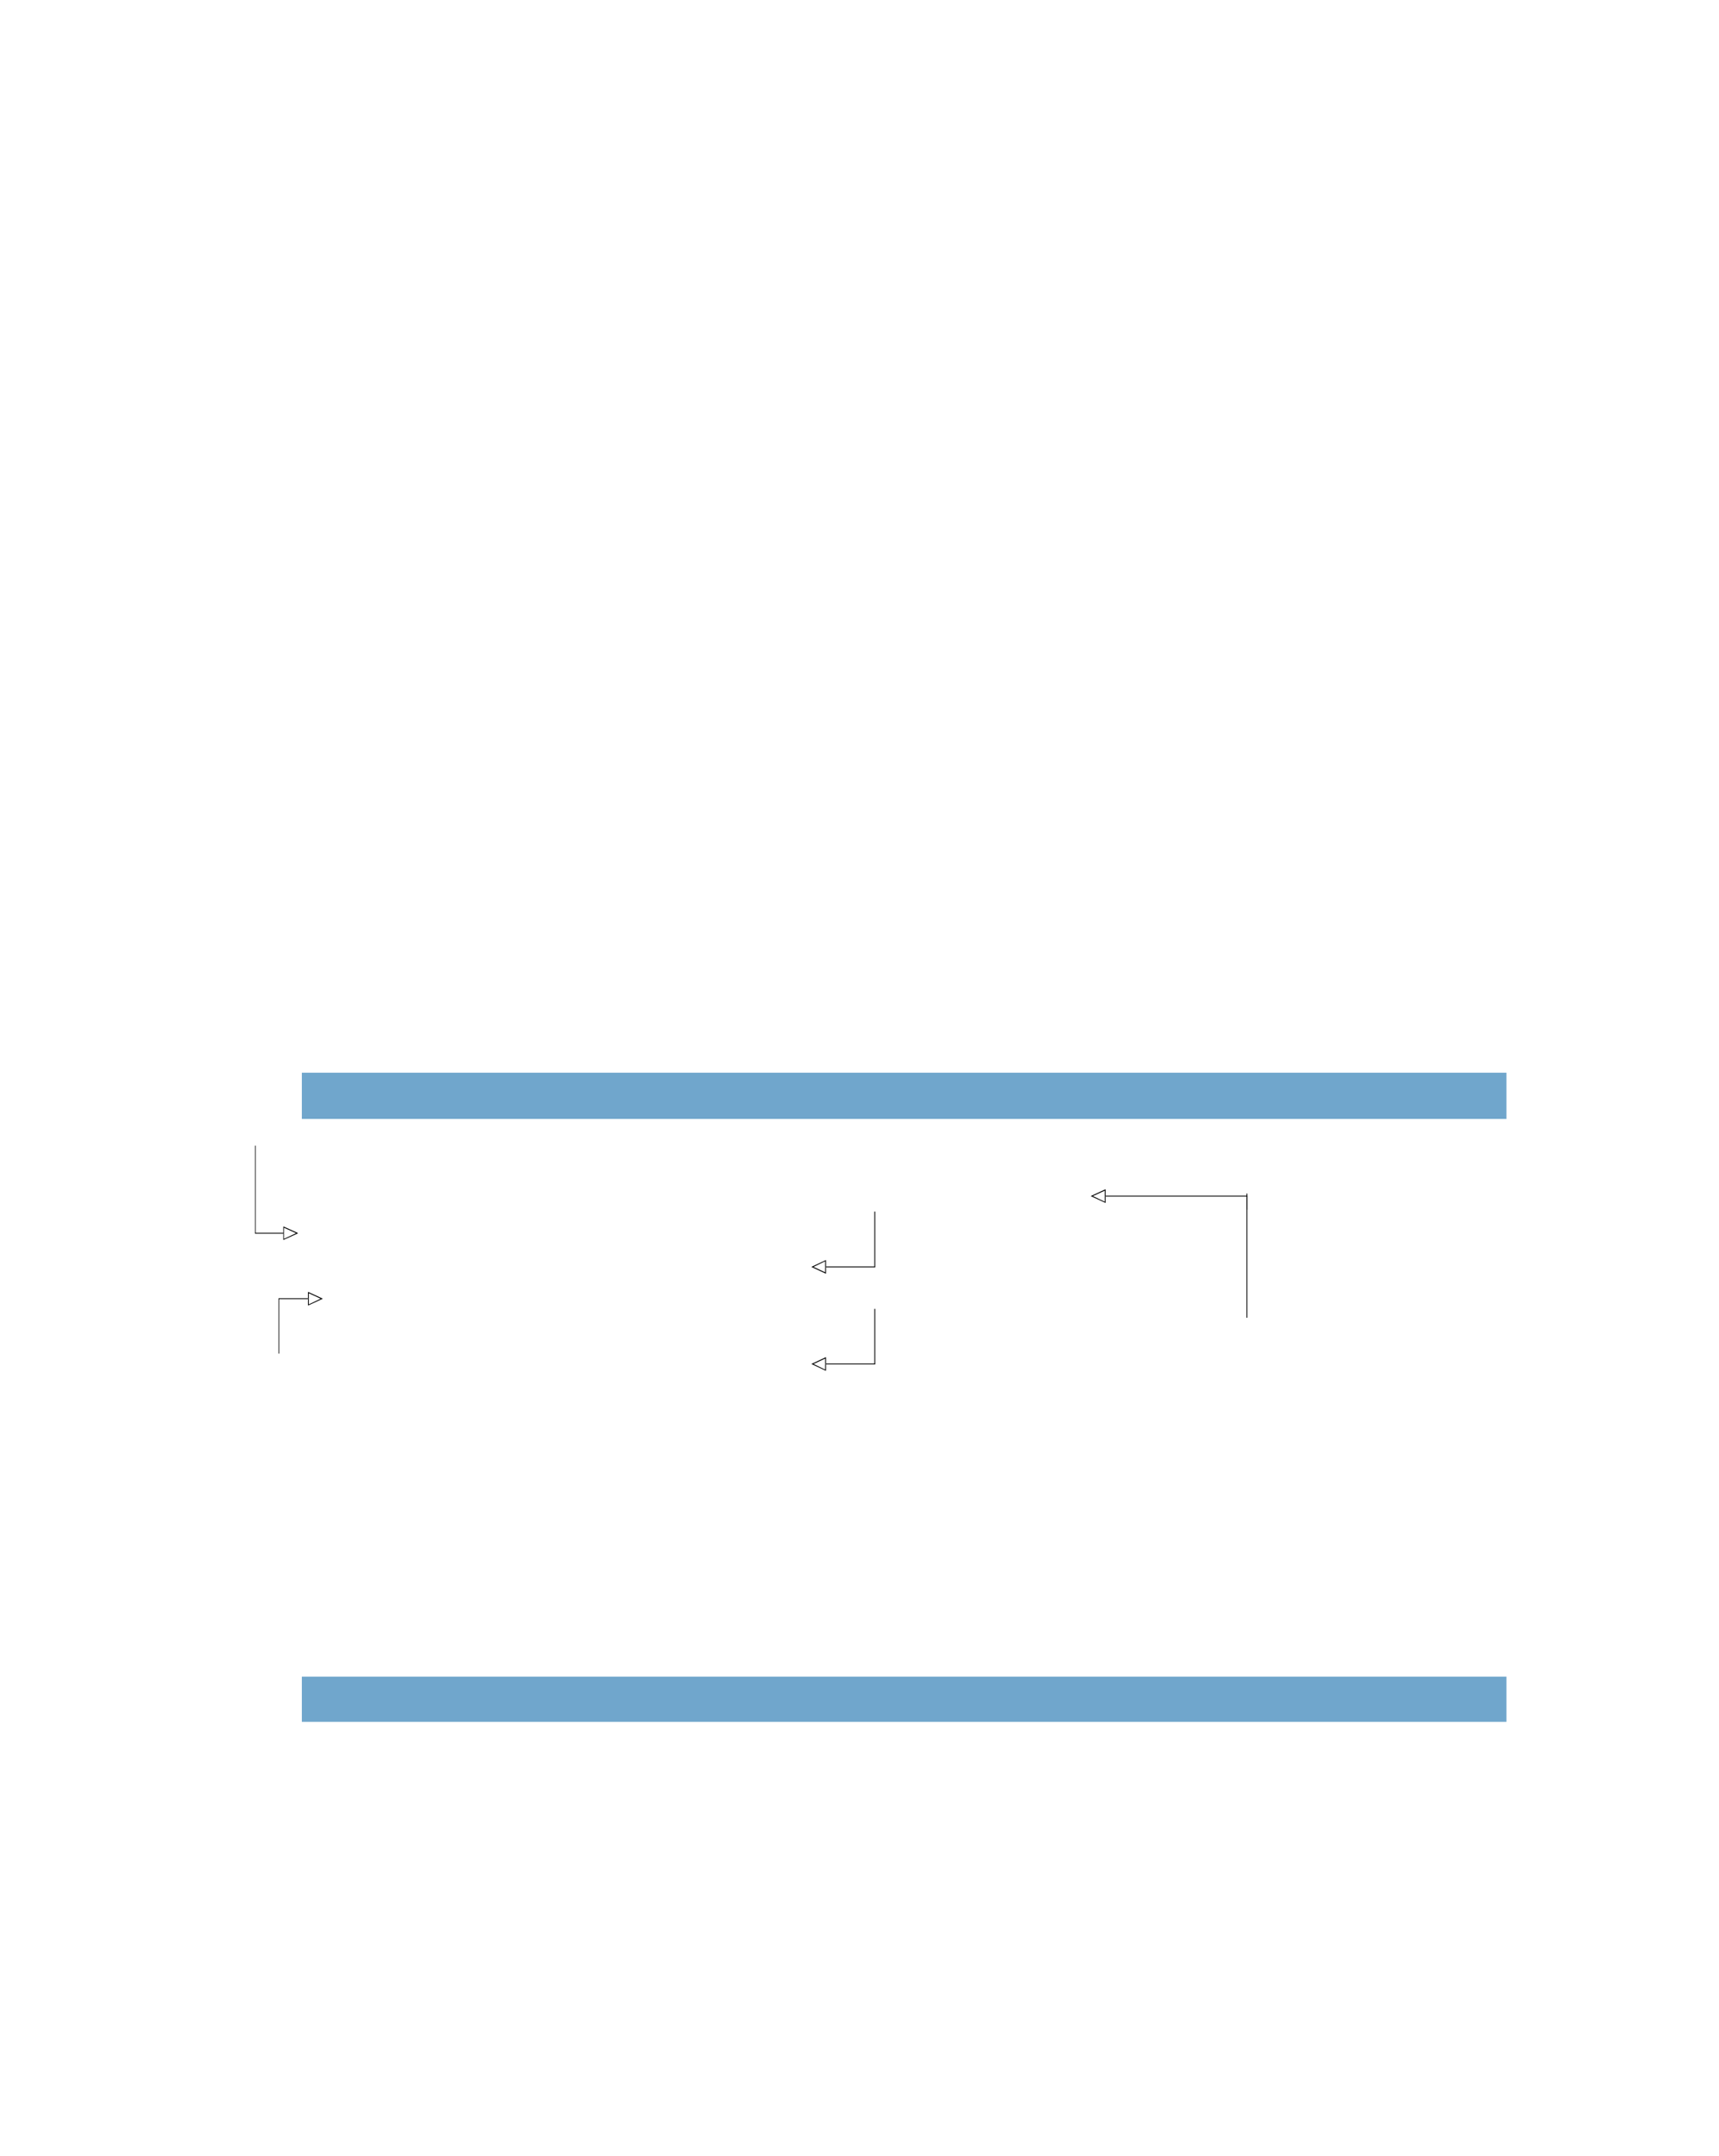 <?xml version="1.0" encoding="UTF-8" standalone="no"?>
<!DOCTYPE svg PUBLIC "-//W3C//DTD SVG 1.1//EN"
"http://www.w3.org/Graphics/SVG/1.1/DTD/svg11.dtd">
<svg viewBox="0 0 811 1017" version="1.1" xmlns="http://www.w3.org/2000/svg" xmlns:xlink="http://www.w3.org/1999/xlink">
<defs>
<clipPath id="c0_63"><path d="M376.9,621.6v-66H709.3v66Z"/></clipPath>
<style type="text/css"><![CDATA[
.g0_63{
fill: #70A6CC;
}
.g1_63{
}
]]></style>
</defs>
<path d="M142.4,527.8H710.7V506H142.4v21.8Z" class="g0_63"/>
<path d="M142.4,812.2H710.7V790.9H142.4v21.3Z" class="g0_63"/>
<g clip-path="url(#c0_63)">
<path d="M588.1,621.6h.4V563h-.4v58.6Z" class="g1_63"/>
</g>
<path d="M521.6,564.2v3.2l-.3,-.1L515,564.4l-.4,-.2l.4,-.2l6.3,-2.9l.3,-.1v.3l-.1,.2l-6.3,2.9L515,564h.2l6.3,3l-.2,.3l-.1,-.2v-2.9Z" class="g1_63"/>
<path d="M521.2,564.2h.4v-2.9h-.4v2.9Z" class="g1_63"/>
<path d="M521.6,564.4h66.9V564H521.6v.4Z" class="g1_63"/>
<path d="M588.1,570.6h.4v-6.4h-.4v6.4Z" class="g1_63"/>
<path d="M133.7,581.7v-3.2l.2,.1l6.4,2.9l.3,.2l-.3,.2l-6.4,2.9l-.2,.1v-.4l6.4,-3l.2,.4h-.2L133.7,579l.2,-.4l.1,.2v2.9Z" class="g1_63"/>
<path d="M133.7,584.6h.3v-2.9h-.3v2.9Z" class="g1_63"/>
<path d="M120.3,581.9h13.4v-.4H120.3v.4Z" class="g1_63"/>
<path d="M120.3,581.7h.3V540.4h-.3v41.3Z" class="g1_63"/>
<path d="M389.7,597.6v3.2l-.3,-.1l-6.2,-2.9l-.4,-.2l.4,-.2l6.2,-2.9l.3,-.1v.2l-.1,.2l-6.2,3l-.2,-.4h.2l6.2,2.9l-.2,.4l-.1,-.2v-2.9Z" class="g1_63"/>
<path d="M389.3,597.6h.4v-3h-.4v3Z" class="g1_63"/>
<path d="M389.7,597.8h23.2v-.4H389.7v.4Z" class="g1_63"/>
<path d="M412.5,597.6h.4V571.5h-.4v26.1Z" class="g1_63"/>
<path d="M145.3,612.6v-3.2l.3,.1l6.3,2.9l.4,.2l-.4,.2l-6.3,2.9l-.3,.1v-.3l.1,-.1l6.3,-3l.2,.4h-.2l-6.3,-2.9l.2,-.4l.1,.2v2.9Z" class="g1_63"/>
<path d="M145.3,615.5h.4v-2.9h-.4v2.9Z" class="g1_63"/>
<path d="M131.4,612.8h13.9v-.4H131.4v.4Z" class="g1_63"/>
<path d="M131.4,638.5h.3V612.6h-.3v25.9Z" class="g1_63"/>
<path d="M389.7,643.4v3.2l-.3,-.1l-6.2,-2.9l-.4,-.2l.4,-.2l6.2,-2.9l.3,-.1v.3l-.1,.2l-6.2,2.9l-.2,-.4h.2l6.2,3l-.2,.3l-.1,-.2v-2.9Z" class="g1_63"/>
<path d="M389.3,643.4h.4v-2.9h-.4v2.9Z" class="g1_63"/>
<path d="M389.7,643.6h23.2v-.4H389.7v.4Z" class="g1_63"/>
<path d="M412.5,643.4h.4v-26h-.4v26Z" class="g1_63"/>
</svg>